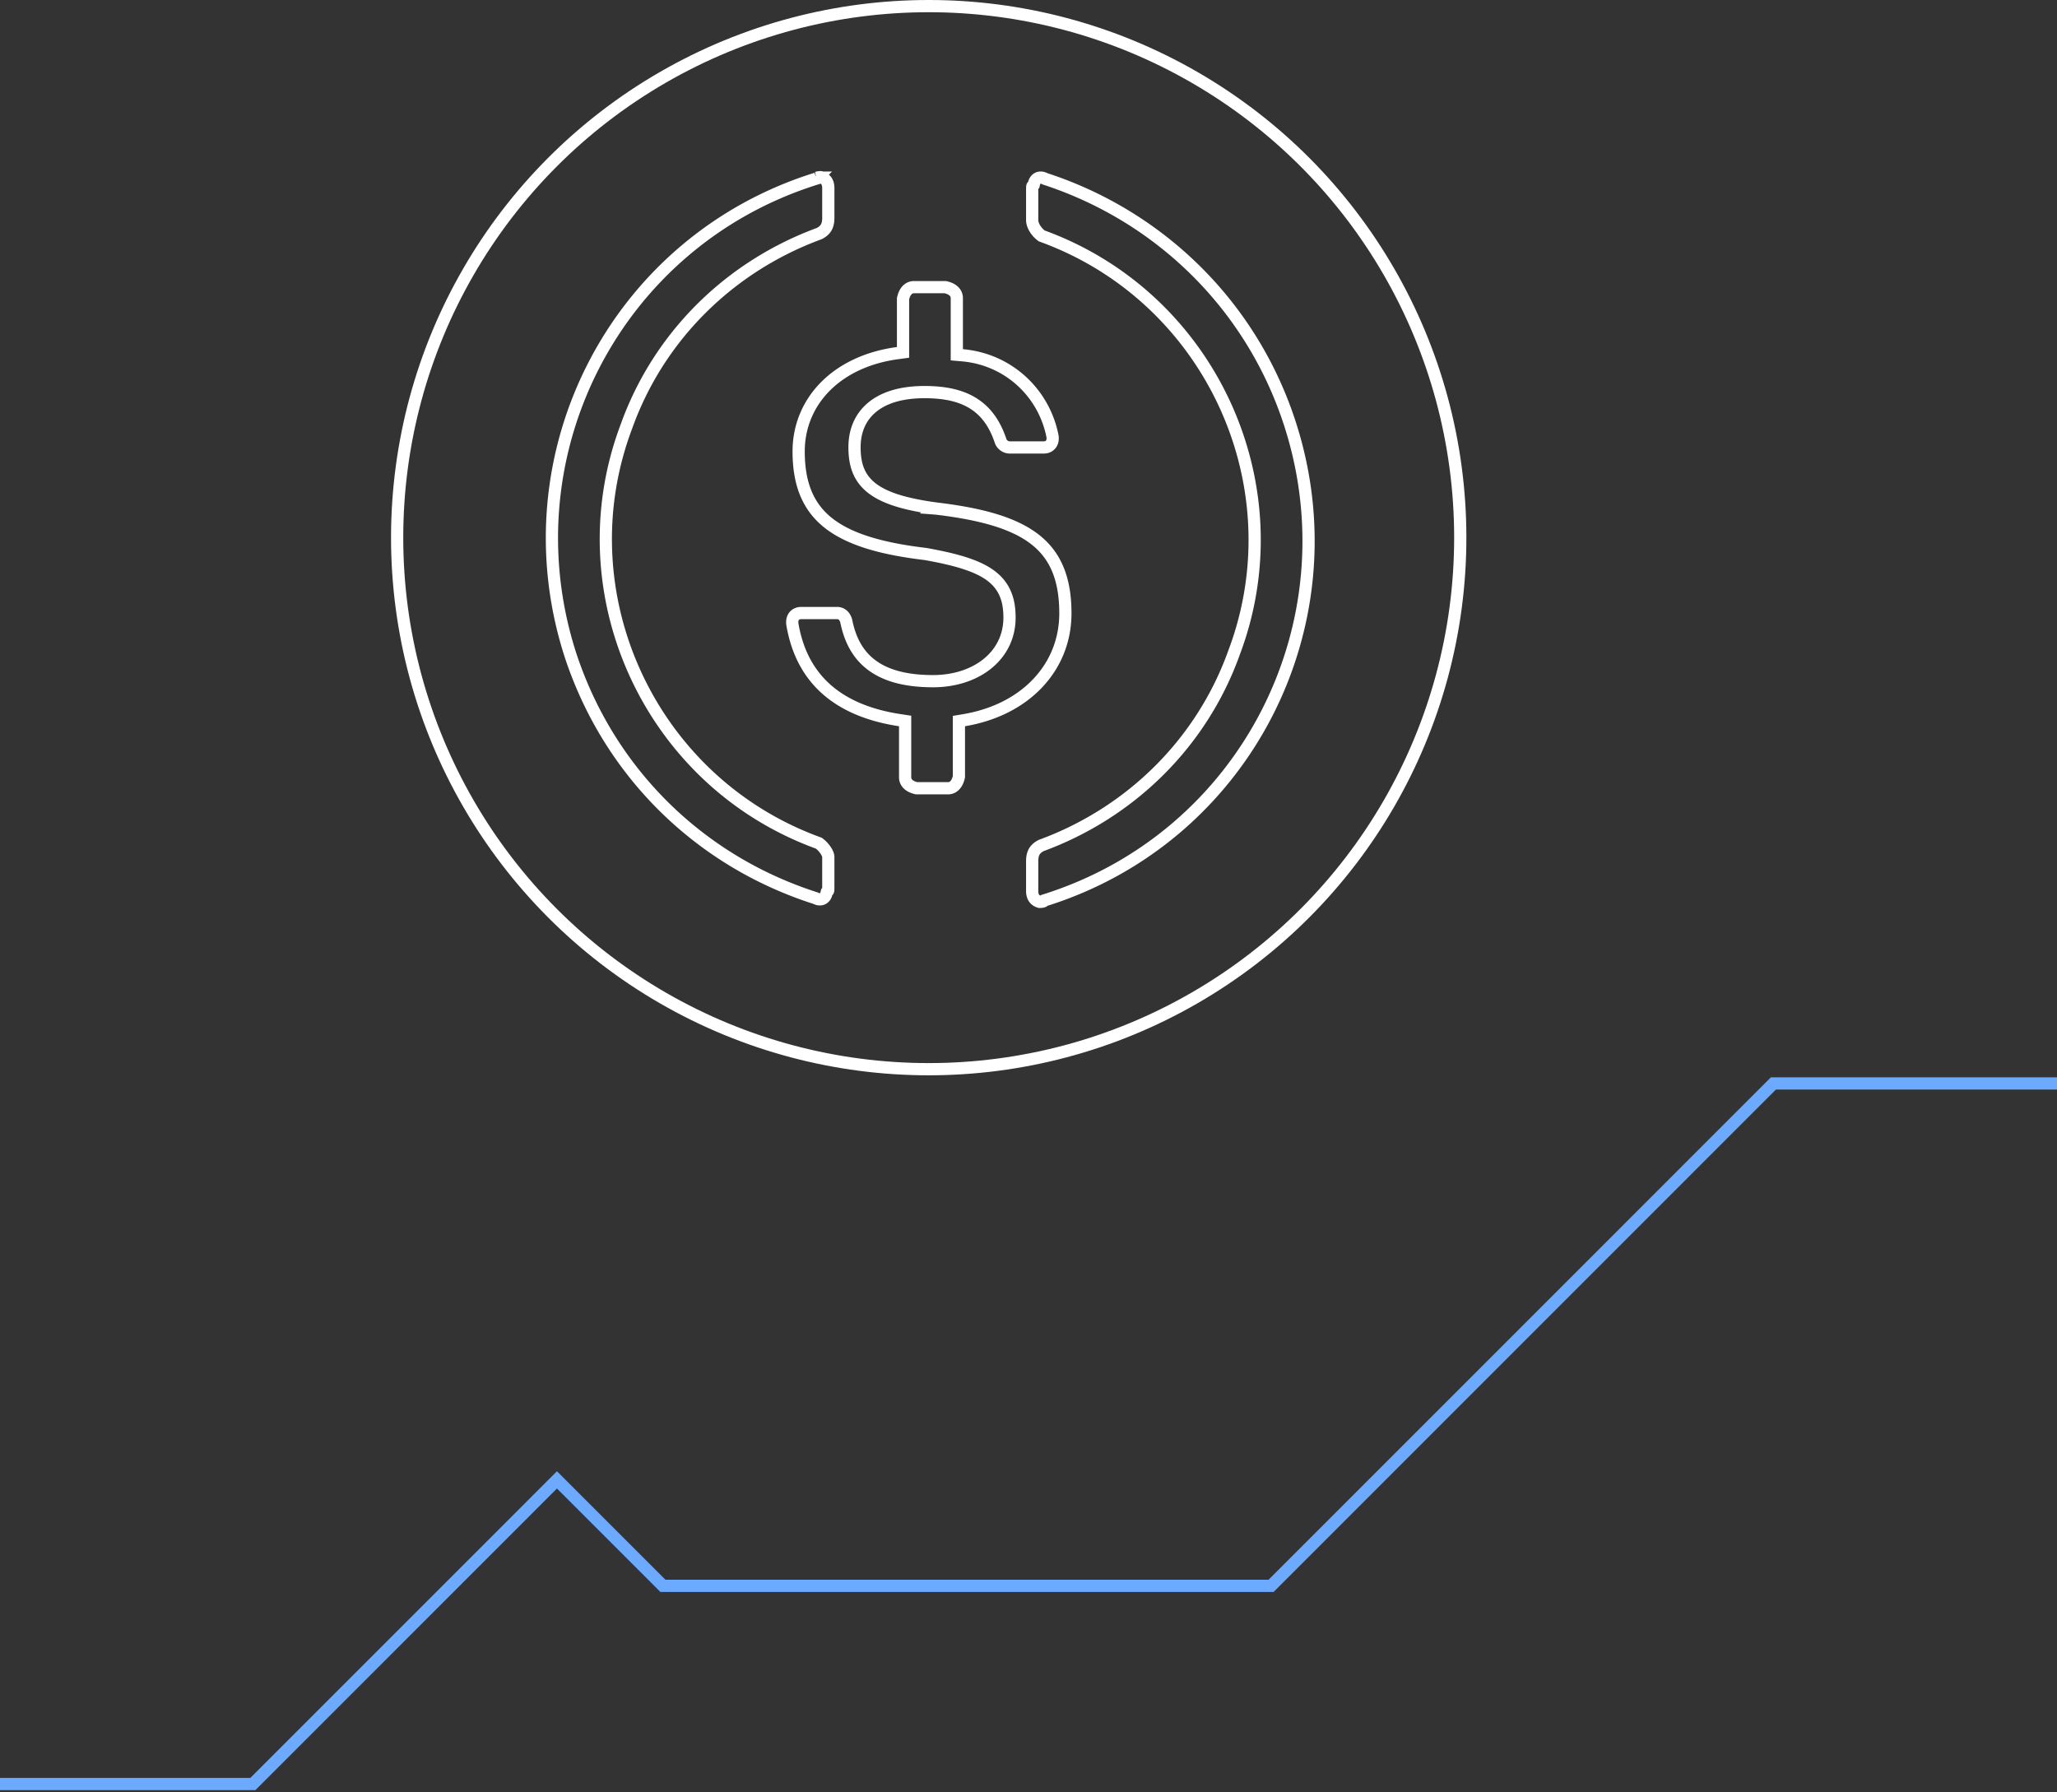 <svg xmlns="http://www.w3.org/2000/svg" width="505" height="440" fill="none" stroke-width="3"><rect width="100%" height="100%" fill="#333333" stroke="none"/><path d="M0 438h62.076l74.66-74.673 26.005 26.01H312.06L435.374 266H505" stroke="#6baaff"/><g stroke="#fff"><circle cx="228" cy="132" r="130.5"/><path d="M229.912 124.866l.01.001.01.002c10.936 1.306 18.825 3.497 23.977 7.423 5.026 3.83 7.645 9.473 7.645 18.283 0 13.246-9.79 23.717-24.889 26.244l-1.253.209v1.27 12.397c-.447 2.065-1.56 2.832-2.679 2.832h-7.69c-2.066-.448-2.833-1.561-2.833-2.679v-12.55-1.29l-1.275-.193c-8.4-1.271-14.493-4.174-18.728-8.226-4.203-4.022-6.689-9.284-7.707-15.512v-.406c0-1.268.897-2.165 2.165-2.165h8.885c.846 0 1.828.538 2.202 1.971.829 4.118 2.524 7.879 5.96 10.583 3.43 2.699 8.38 4.175 15.369 4.175 10.455 0 18.756-6.137 18.756-15.618 0-2.227-.312-4.217-1.092-5.978-.789-1.781-2.019-3.243-3.717-4.461-3.312-2.375-8.461-3.852-15.779-5.157l-.043-.007-.044-.006c-10.916-1.297-18.675-3.613-23.698-7.535-4.91-3.833-7.395-9.358-7.395-17.644 0-12.173 9.222-22.122 24.325-24.14l1.302-.174v-1.313-11.87c.448-2.066 1.561-2.832 2.679-2.832h7.691c2.065.448 2.832 1.561 2.832 2.679v12.55 1.376l1.37.119c11.29.978 20.137 9.286 22.161 20.079v.39c0 1.267-.897 2.164-2.164 2.164h-8.371c-.959 0-1.931-.661-2.242-1.586-1.385-4.161-3.526-7.232-6.703-9.227-3.144-1.974-7.124-2.779-11.976-2.779-5.427 0-9.728 1.218-12.701 3.596-3.021 2.415-4.487 5.88-4.487 9.926 0 3.894.849 7.301 4.087 9.92 3.088 2.499 8.156 4.106 16.04 5.159zm-29.841-80.908l.35-.111.231-.232a1.2 1.2 0 0 1 .264-.07 3.99 3.99 0 0 1 .606-.044c.651.191 1.067.51 1.334.878.299.41.496.999.496 1.8v7.317c0 1.112-.219 1.869-.56 2.424-.331.538-.851 1.01-1.674 1.43-21.796 8.002-39.355 25.033-47.347 47.398-15.436 40.98 5.802 87.261 47.249 102.261.574.414 1.165 1.016 1.618 1.671.513.741.714 1.354.714 1.703v7.317l-.007.638c-.006.166-.018.257-.029.311-.004.022-.008.034-.01.039a.29.29 0 0 1-.041.047l-.293.293-.101.402c-.162.642-.533 1.041-.94 1.229-.4.185-.967.226-1.644-.111l-.101-.05-.108-.034c-28.817-9.264-50.946-31.392-60.211-60.209-15.438-48.901 11.329-100.862 60.204-116.297zm56.397-.1l.098.049.103.034c28.316 9.266 50.954 31.4 60.218 60.722 15.44 48.902-11.327 100.865-60.203 116.301l-.35.111-.231.231a1.21 1.21 0 0 1-.264.071c-.193.032-.398.041-.606.044-.651-.191-1.067-.51-1.335-.878-.298-.41-.496-.998-.496-1.8v-7.317c0-1.112.22-1.869.561-2.424.331-.538.851-1.01 1.674-1.431 21.796-8.002 39.355-25.032 47.347-47.397 15.436-40.98-5.802-87.262-47.249-102.261-.568-.411-1.148-1.006-1.591-1.694-.481-.749-.742-1.515-.742-2.196v-7.317l.007-.638c.007-.166.019-.257.03-.311.004-.022.008-.034.01-.04s.016-.022.041-.047l.293-.293.101-.402c.162-.642.533-1.041.94-1.229.4-.185.967-.226 1.644.11zm-3.022 1.864z"/></g></svg>